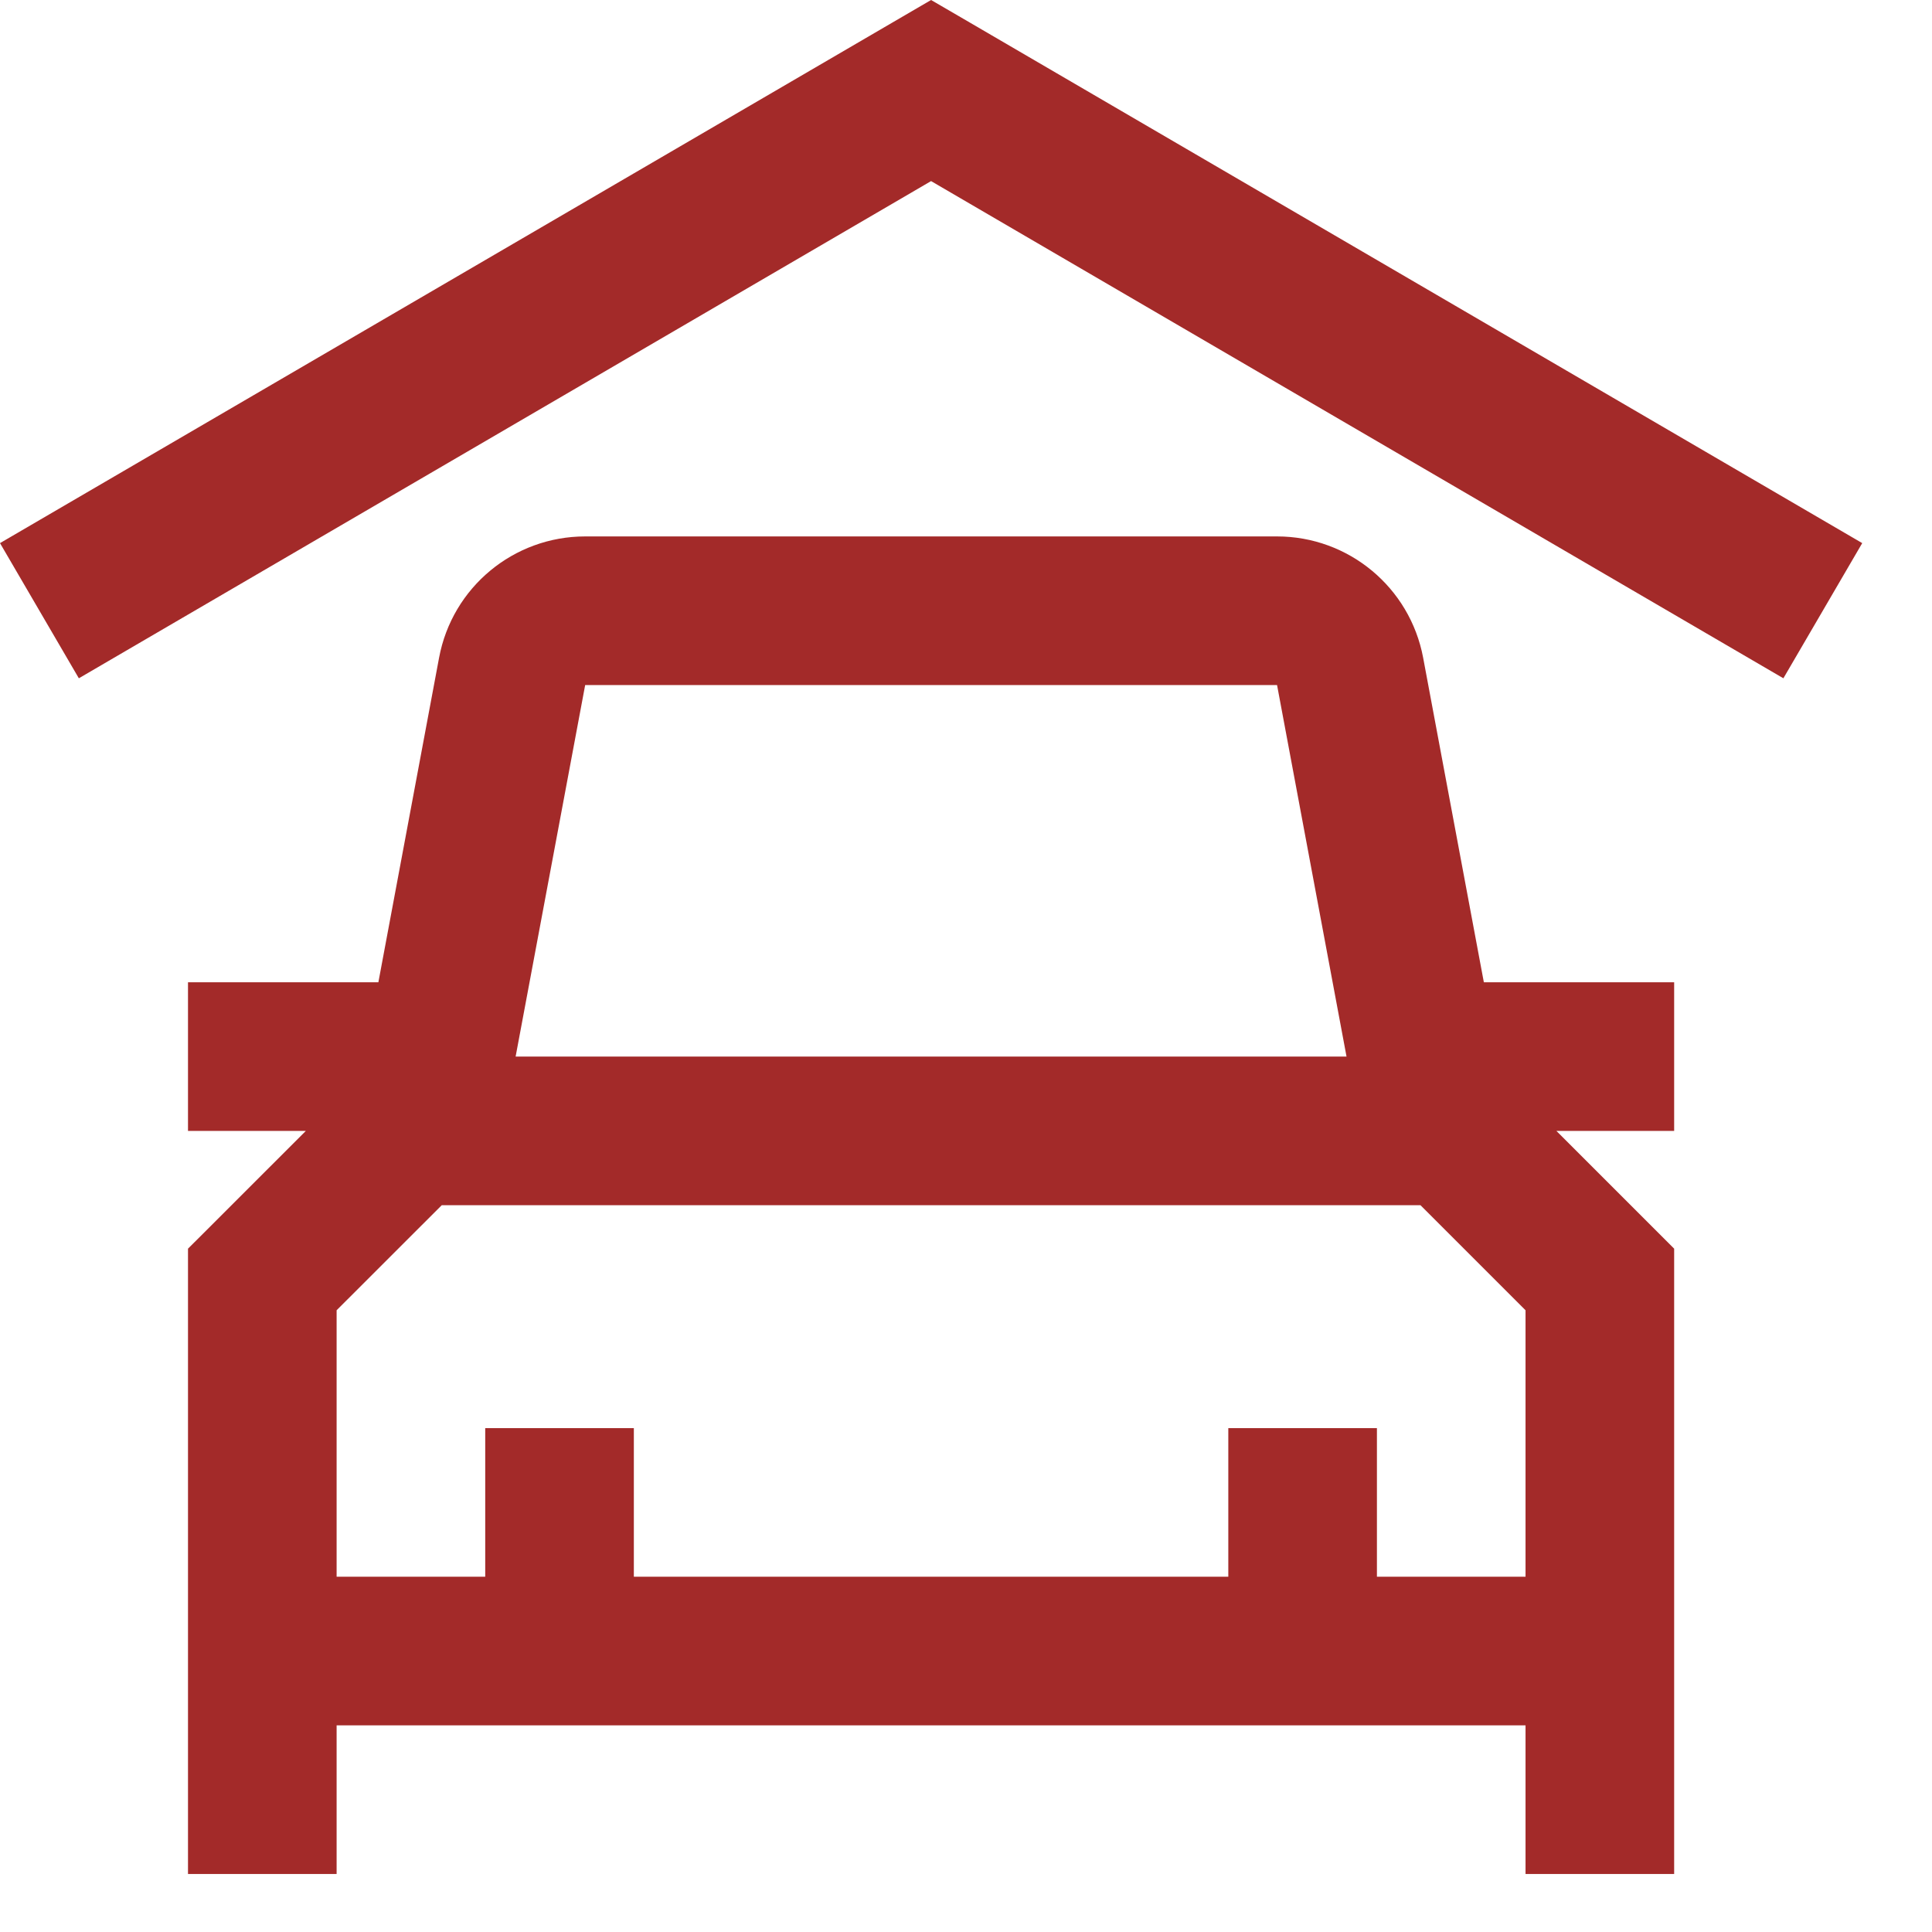 <svg width="26" height="26" viewBox="0 0 26 26" fill="none" xmlns="http://www.w3.org/2000/svg">
  <path fill-rule="evenodd" clip-rule="evenodd" d="M13.061 0.309L12.53 0L12 0.309L0 7.309L1.061 9.128L12.53 2.437L24 9.128L25.061 7.309L13.061 0.309ZM2.53 15.219H4.116L2.823 16.512L2.53 16.804V17.219V25.219H4.53V23.219H20.53V25.219H22.53V17.219V16.804L22.238 16.512L20.945 15.219H22.53V13.219H19.969L19.152 8.851C18.974 7.904 18.148 7.219 17.186 7.219H7.875C6.912 7.219 6.086 7.904 5.909 8.851L5.092 13.219H2.53V15.219ZM5.945 16.219L4.53 17.633V21.219H6.53L6.53 19.219H8.53V21.219H16.53V19.219H18.53V21.219H20.53V17.633L19.116 16.219H18.496H6.565H5.945ZM6.939 14.219L7.875 9.219H17.186L18.121 14.219H6.939Z" fill="#A32A29"/>
</svg>
